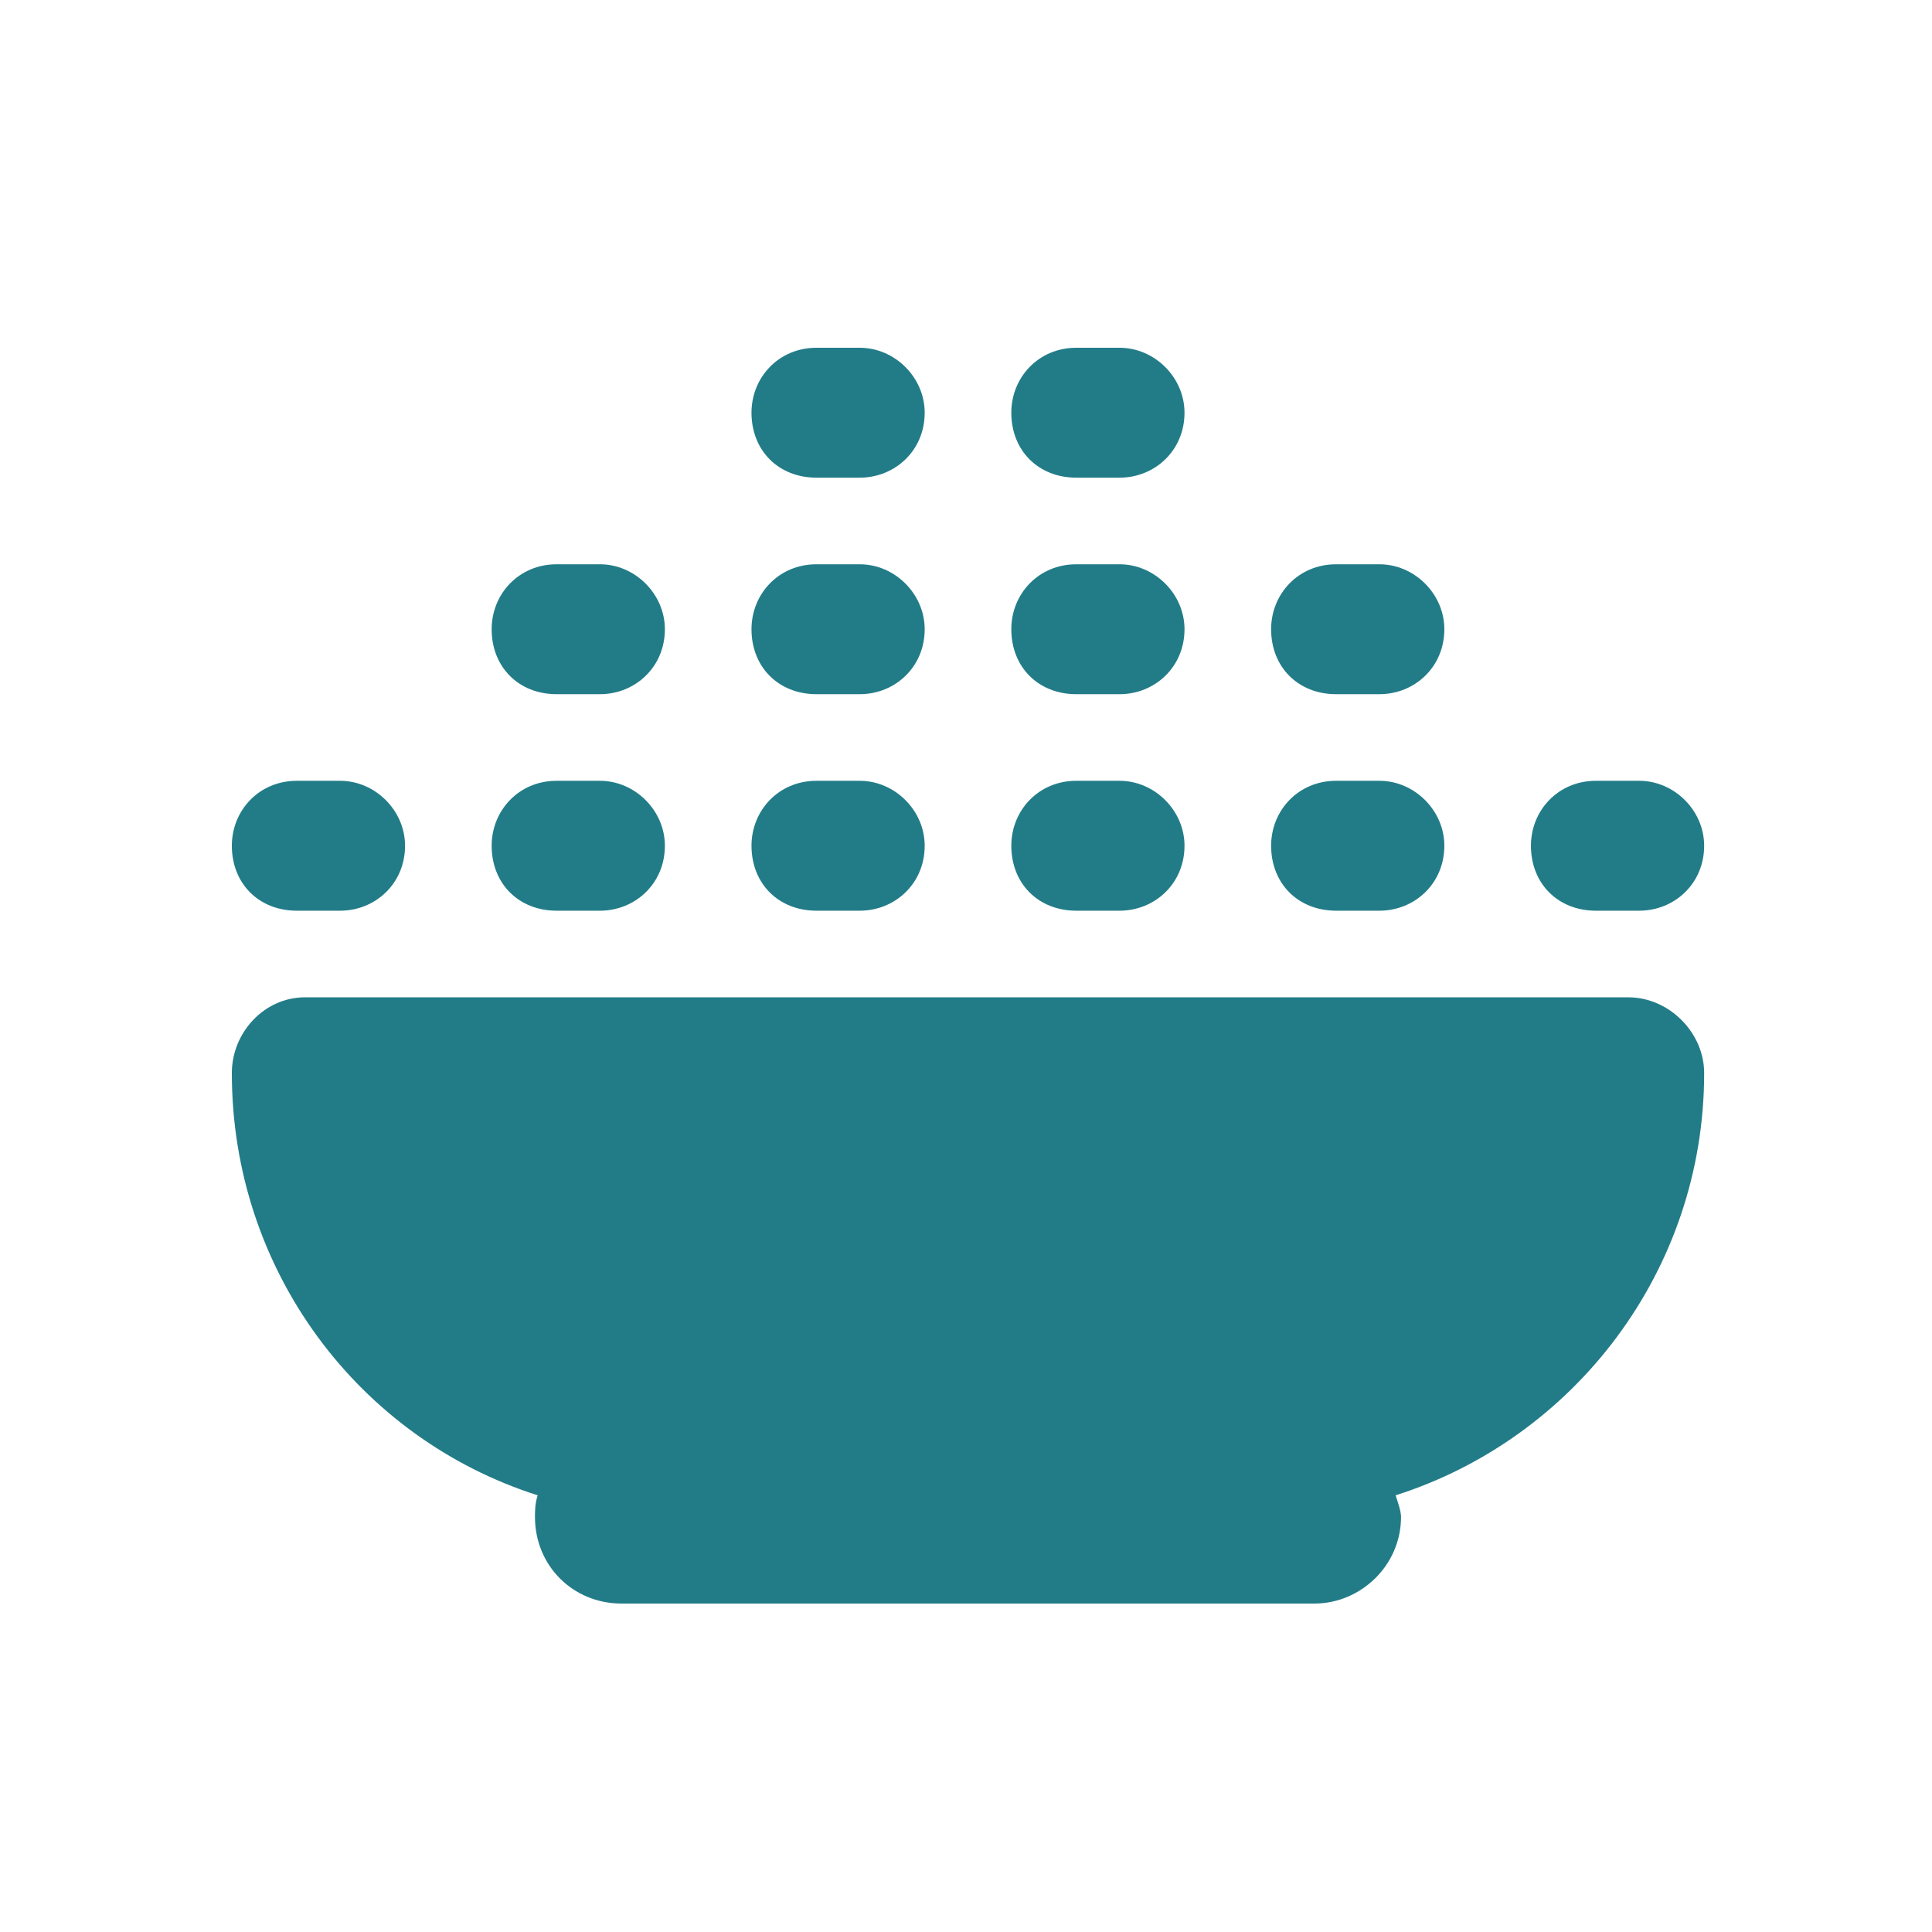 <svg width="100" height="100" viewBox="0 0 100 100" fill="none" xmlns="http://www.w3.org/2000/svg">
<path d="M38.897 21.362C38.897 19.541 40.297 18 42.259 18H44.5C46.321 18 47.862 19.541 47.862 21.362C47.862 23.323 46.321 24.724 44.5 24.724H42.259C40.297 24.724 38.897 23.323 38.897 21.362ZM38.897 32.569C38.897 30.748 40.297 29.207 42.259 29.207H44.5C46.321 29.207 47.862 30.748 47.862 32.569C47.862 34.53 46.321 35.931 44.5 35.931H42.259C40.297 35.931 38.897 34.53 38.897 32.569ZM12 43.776C12 41.955 13.401 40.414 15.362 40.414H17.603C19.425 40.414 20.965 41.955 20.965 43.776C20.965 45.737 19.425 47.138 17.603 47.138H15.362C13.401 47.138 12 45.737 12 43.776ZM84.284 51.621C86.386 51.621 88.207 53.442 88.207 55.543C88.207 65.769 81.483 74.455 72.237 77.397C72.377 77.817 72.517 78.237 72.517 78.517C72.517 81.039 70.416 83 68.034 83H32.172C29.651 83 27.69 81.039 27.69 78.517C27.69 78.237 27.69 77.817 27.83 77.397C18.584 74.455 12 65.769 12 55.543C12 53.442 13.681 51.621 15.782 51.621H84.284ZM44.5 40.414C46.321 40.414 47.862 41.955 47.862 43.776C47.862 45.737 46.321 47.138 44.5 47.138H42.259C40.297 47.138 38.897 45.737 38.897 43.776C38.897 41.955 40.297 40.414 42.259 40.414H44.5ZM31.052 40.414C32.873 40.414 34.414 41.955 34.414 43.776C34.414 45.737 32.873 47.138 31.052 47.138H28.81C26.849 47.138 25.448 45.737 25.448 43.776C25.448 41.955 26.849 40.414 28.81 40.414H31.052ZM25.448 32.569C25.448 30.748 26.849 29.207 28.81 29.207H31.052C32.873 29.207 34.414 30.748 34.414 32.569C34.414 34.53 32.873 35.931 31.052 35.931H28.81C26.849 35.931 25.448 34.53 25.448 32.569ZM57.948 40.414C59.769 40.414 61.31 41.955 61.31 43.776C61.31 45.737 59.769 47.138 57.948 47.138H55.707C53.746 47.138 52.345 45.737 52.345 43.776C52.345 41.955 53.746 40.414 55.707 40.414H57.948ZM52.345 32.569C52.345 30.748 53.746 29.207 55.707 29.207H57.948C59.769 29.207 61.31 30.748 61.31 32.569C61.31 34.53 59.769 35.931 57.948 35.931H55.707C53.746 35.931 52.345 34.53 52.345 32.569ZM71.397 40.414C73.218 40.414 74.759 41.955 74.759 43.776C74.759 45.737 73.218 47.138 71.397 47.138H69.155C67.194 47.138 65.793 45.737 65.793 43.776C65.793 41.955 67.194 40.414 69.155 40.414H71.397ZM65.793 32.569C65.793 30.748 67.194 29.207 69.155 29.207H71.397C73.218 29.207 74.759 30.748 74.759 32.569C74.759 34.53 73.218 35.931 71.397 35.931H69.155C67.194 35.931 65.793 34.53 65.793 32.569ZM84.845 40.414C86.666 40.414 88.207 41.955 88.207 43.776C88.207 45.737 86.666 47.138 84.845 47.138H82.603C80.642 47.138 79.241 45.737 79.241 43.776C79.241 41.955 80.642 40.414 82.603 40.414H84.845ZM57.948 18C59.769 18 61.31 19.541 61.31 21.362C61.31 23.323 59.769 24.724 57.948 24.724H55.707C53.746 24.724 52.345 23.323 52.345 21.362C52.345 19.541 53.746 18 55.707 18H57.948Z" fill="#227C88"/>
</svg>
